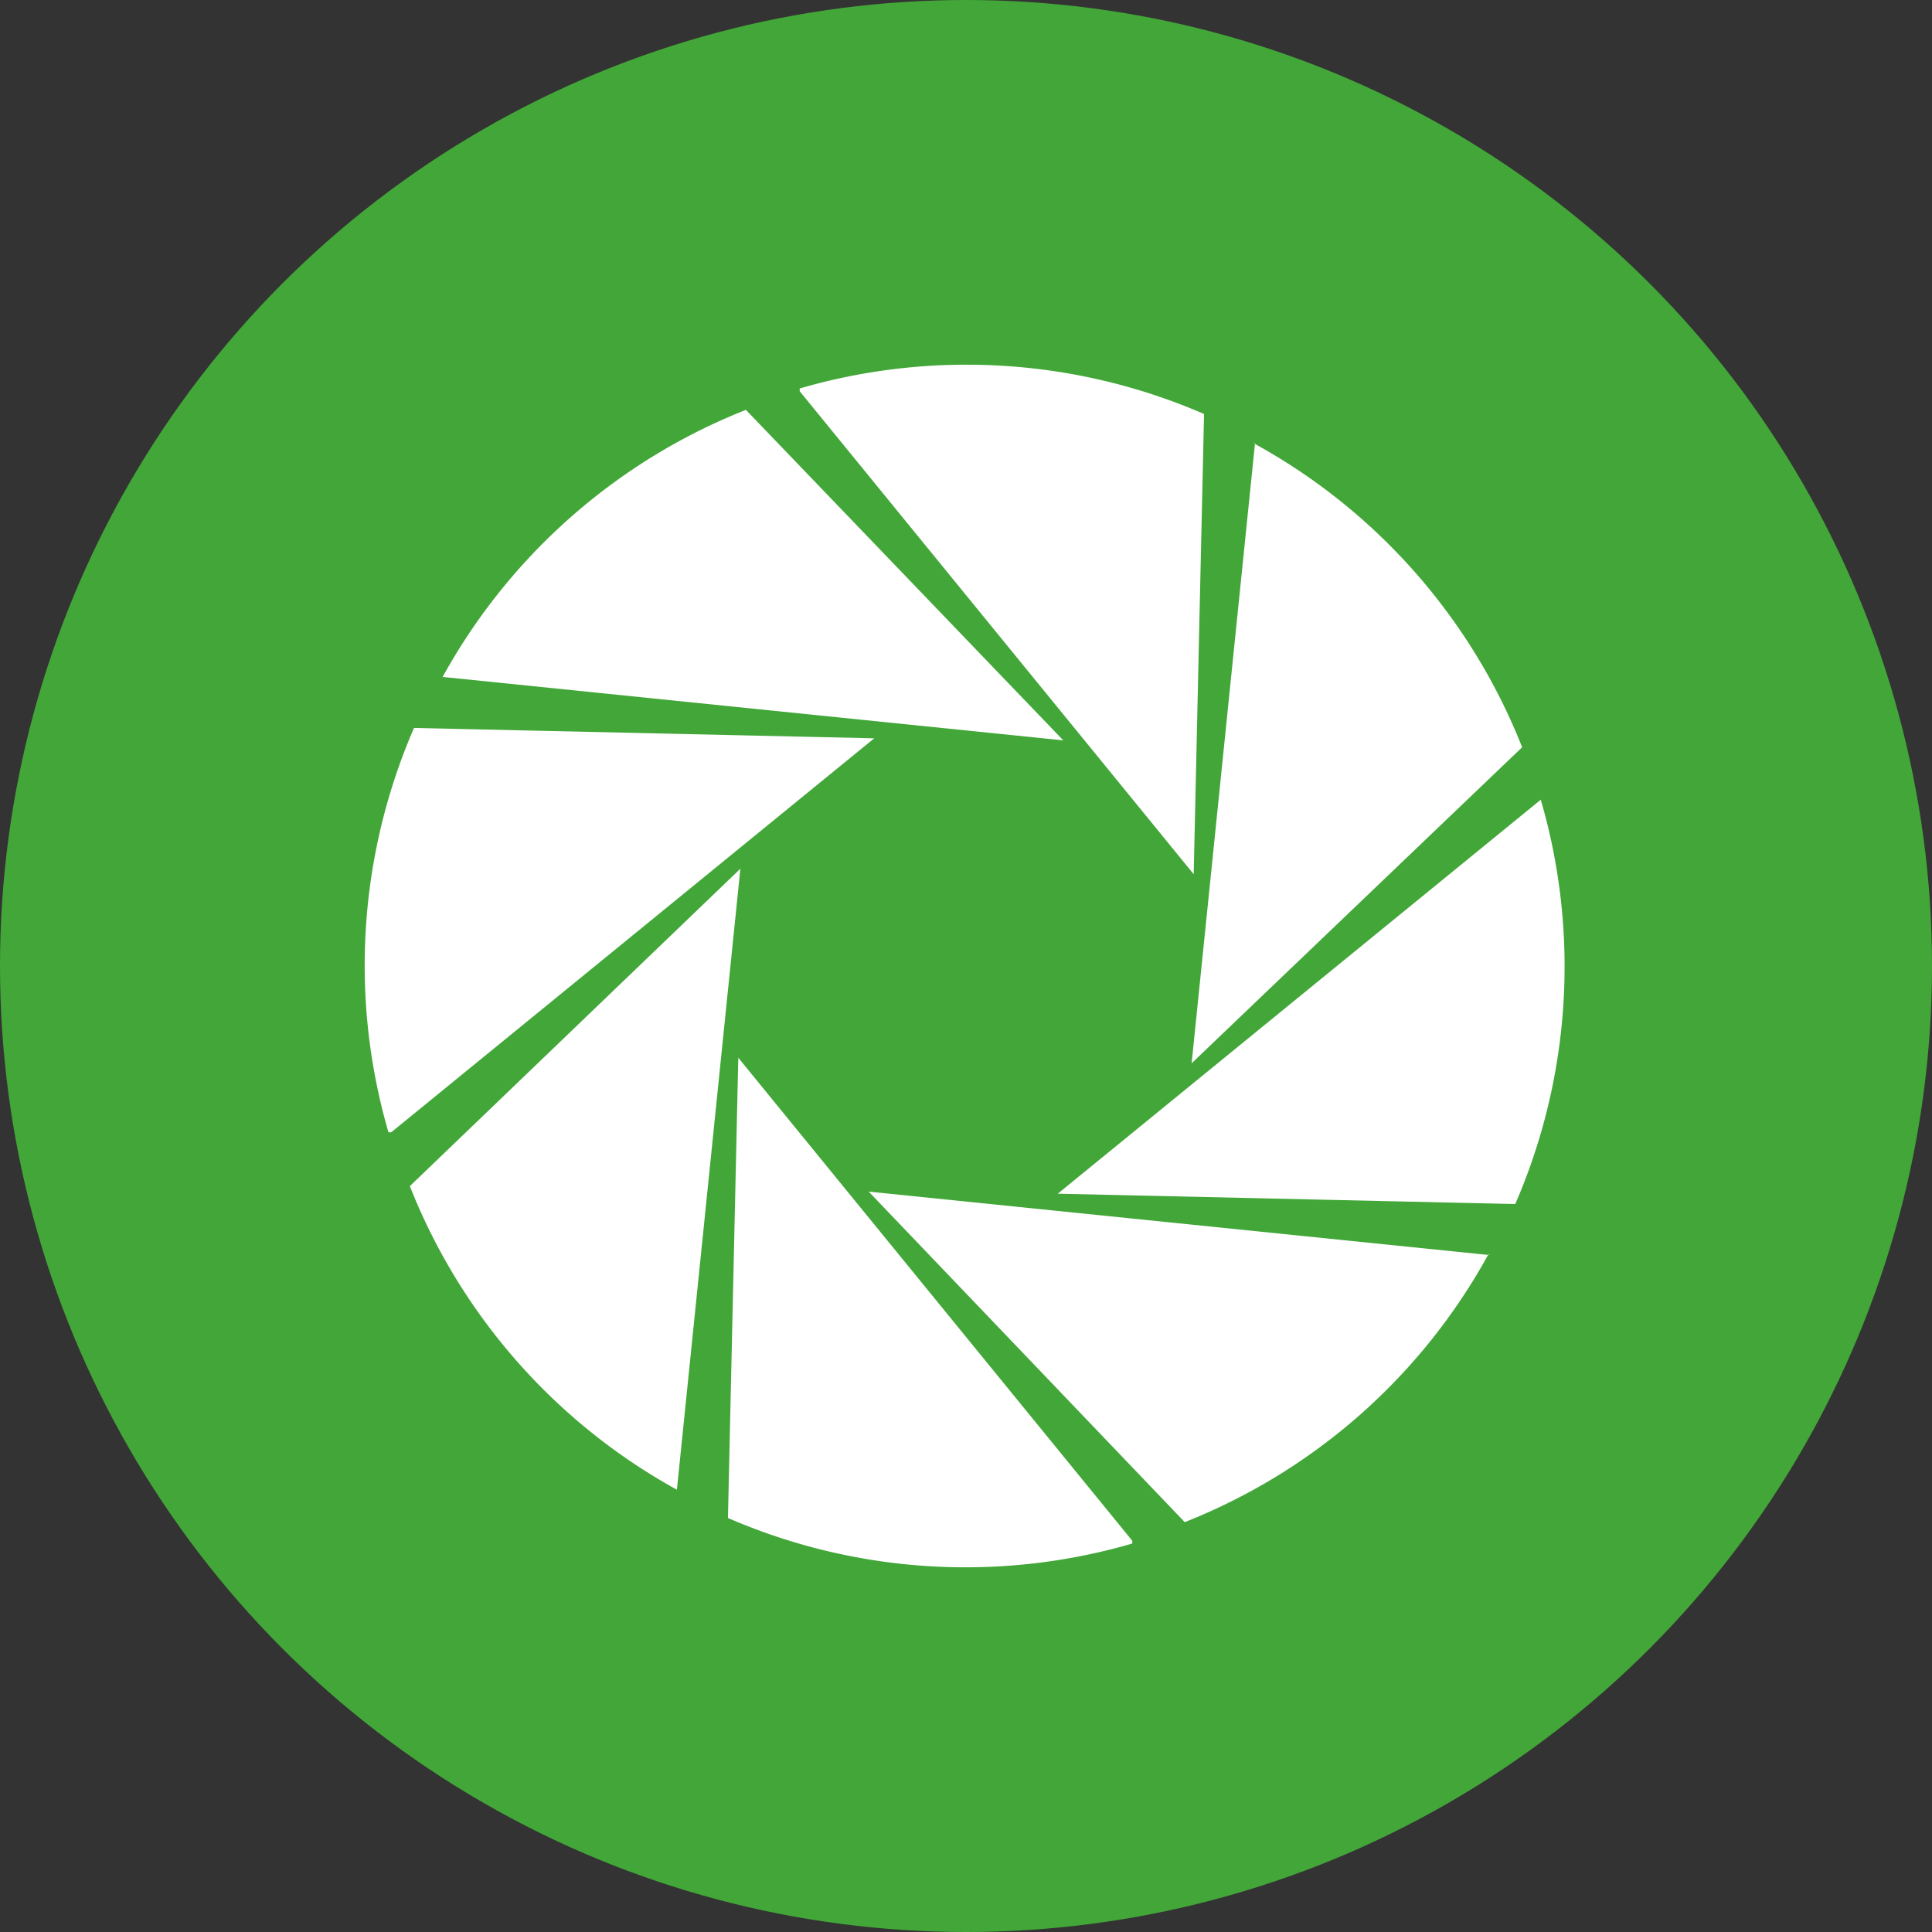 <svg xmlns="http://www.w3.org/2000/svg" viewBox="0 0 28 28"><rect x="0" y="0" width="28" height="28" fill="#333333" stroke="none"/><defs><style>.cls-1{fill:#42a738;}.cls-2{fill:#fff;}</style></defs><title>微信朋友圈</title><g id="图层_2" data-name="图层 2"><g id="隔离模式"><circle class="cls-1" cx="14" cy="14" r="14"/><path class="cls-2" d="M11.59,5.67l5.71,7L17.45,6a8.65,8.65,0,0,0-5.86-.37"/><path class="cls-2" d="M6.41,9.81l9,.92L10.81,5.94a8.65,8.65,0,0,0-4.4,3.88"/><path class="cls-2" d="M5.67,16.41l7-5.71L6,10.55a8.65,8.65,0,0,0-.37,5.86"/><path class="cls-2" d="M9.81,21.59l.92-9L5.94,17.19a8.65,8.65,0,0,0,3.87,4.4"/><path class="cls-2" d="M16.41,22.33l-5.71-7L10.55,22a8.65,8.65,0,0,0,5.86.37"/><path class="cls-2" d="M21.59,18.19l-9-.92,4.58,4.79a8.64,8.64,0,0,0,4.4-3.88"/><path class="cls-2" d="M22.33,11.59l-7,5.71,6.63.15a8.64,8.64,0,0,0,.37-5.86"/><path class="cls-2" d="M18.19,6.41l-.92,9,4.79-4.58a8.64,8.64,0,0,0-3.88-4.4"/></g></g></svg>
